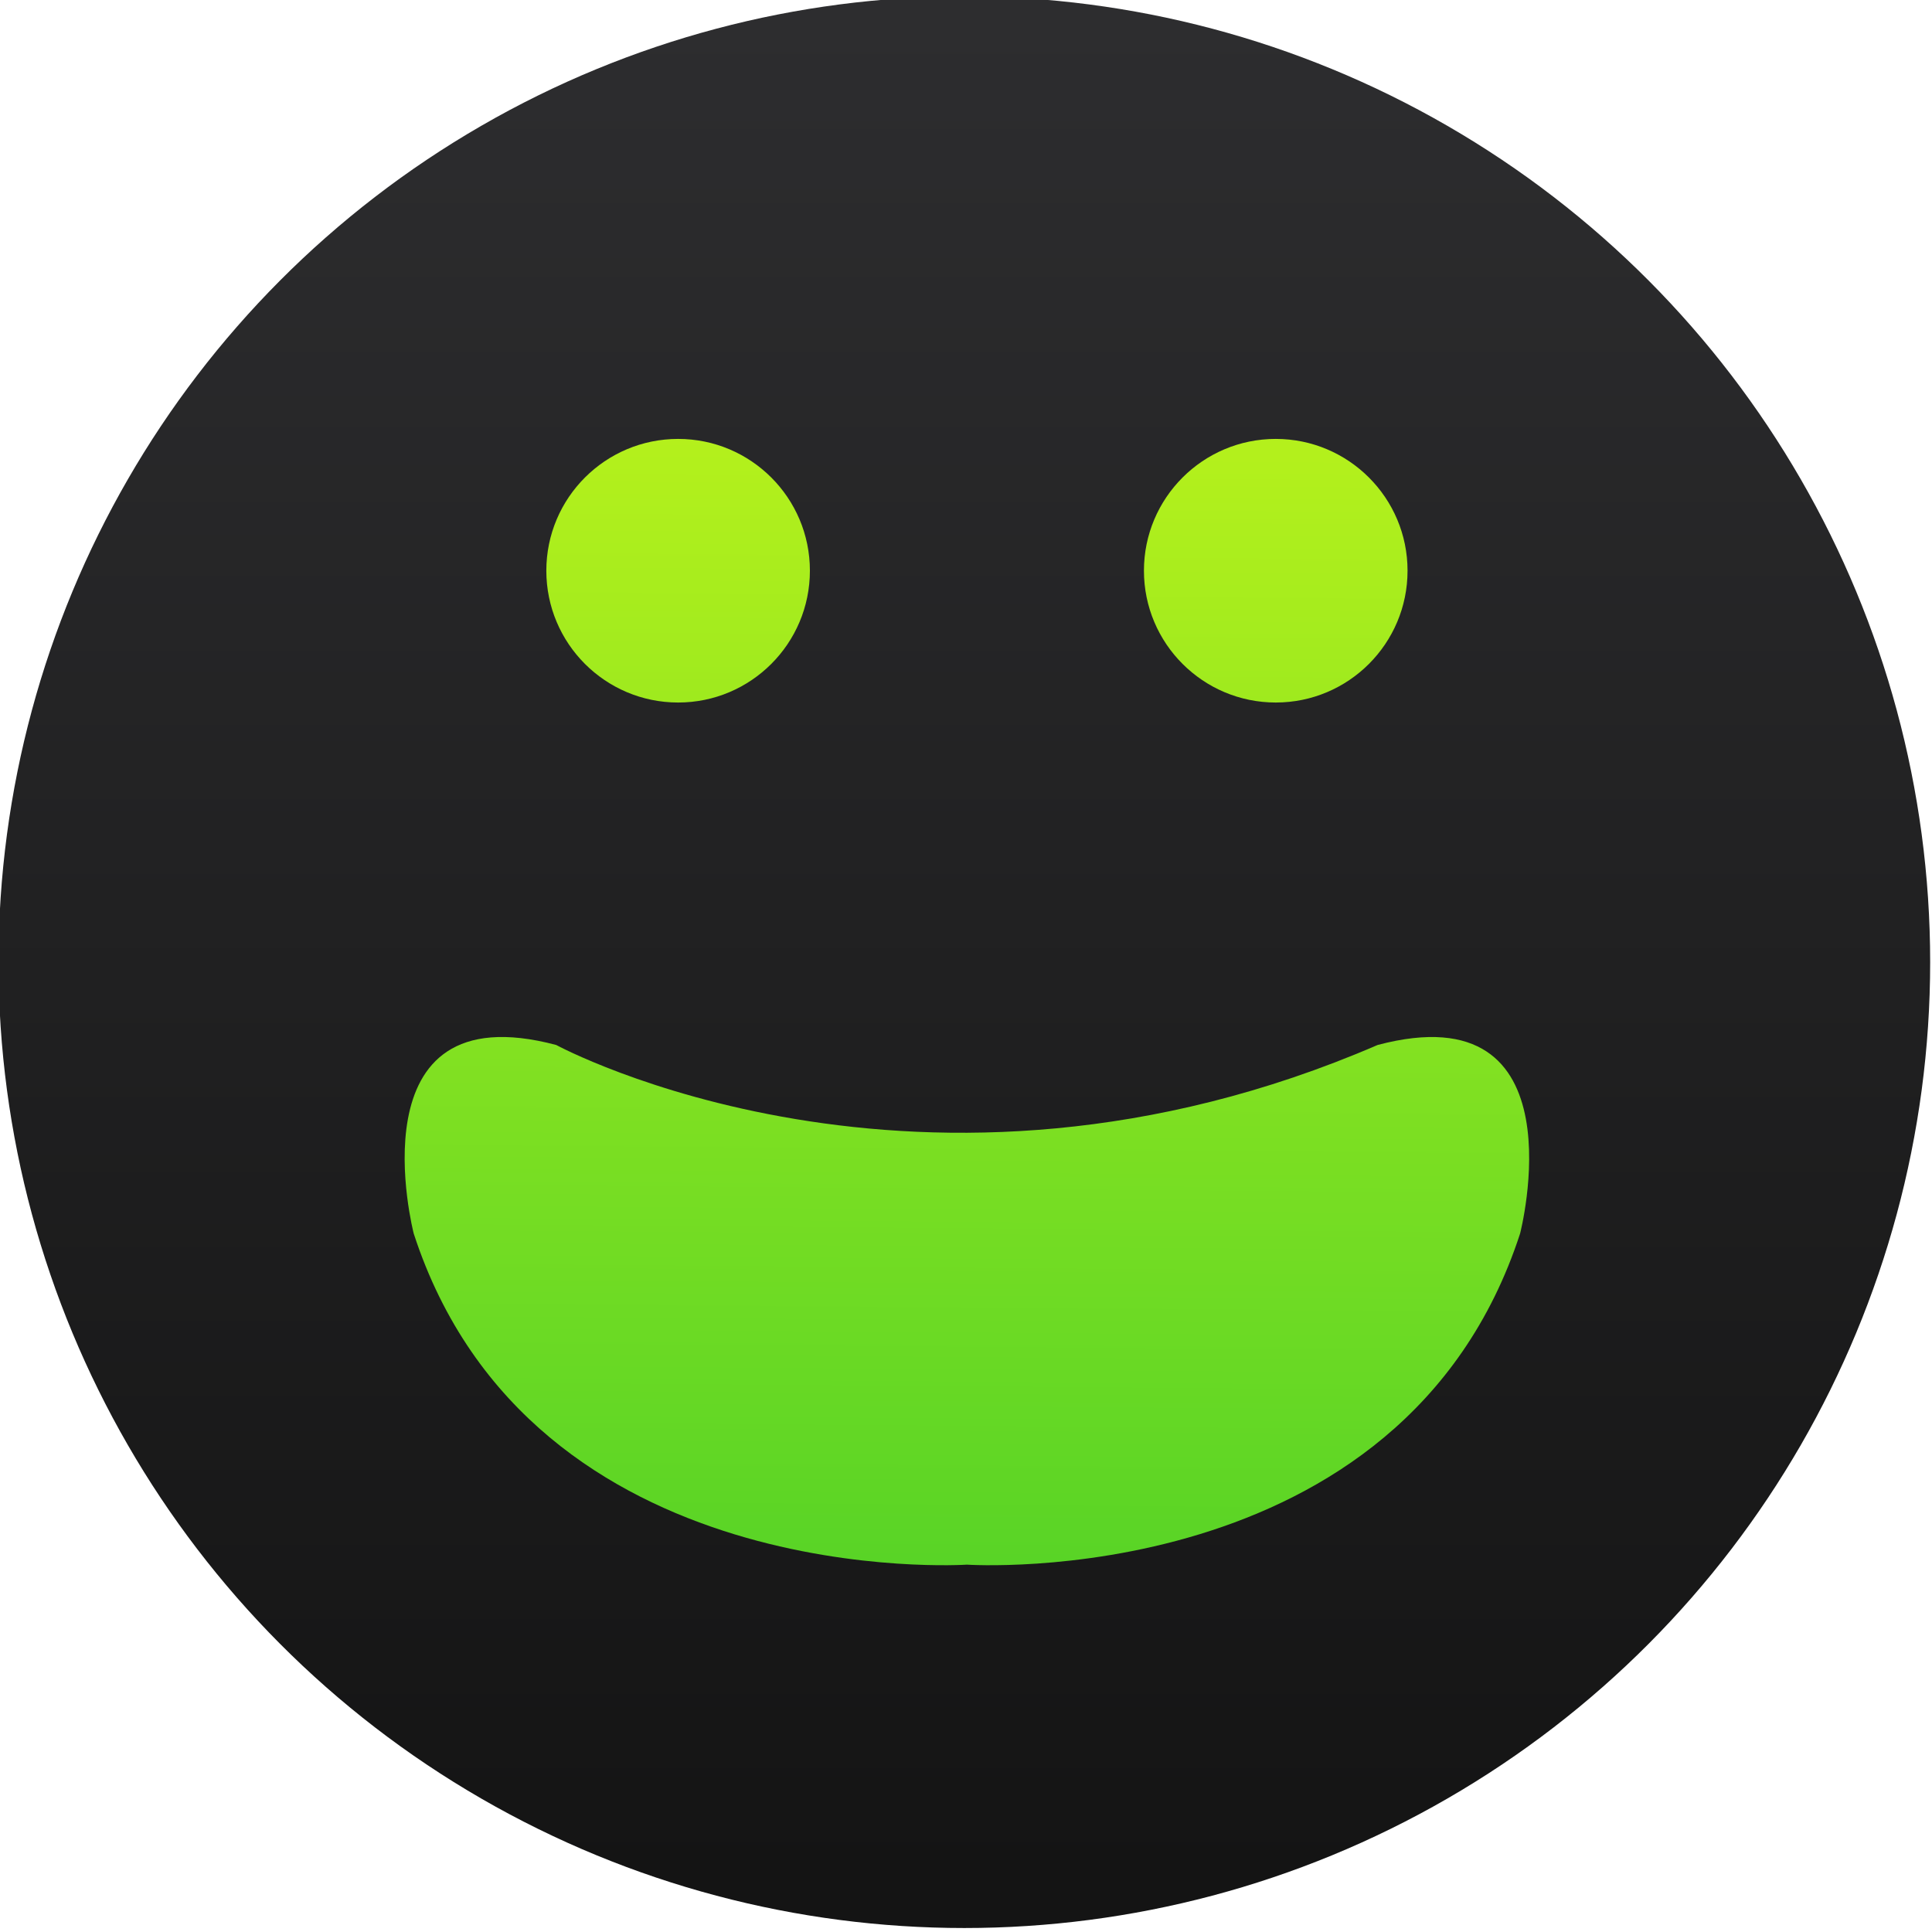 <svg viewBox="0 0 48 48" xmlns="http://www.w3.org/2000/svg"><defs><linearGradient id="b" x2="0" y1="545.1" y2="518.1" gradientUnits="userSpaceOnUse"><stop stop-color="#141414" offset="0"/><stop stop-color="#2d2d2f" offset="1"/></linearGradient><linearGradient id="a" x1="12.44" x2="12.97" y1="58.43" y2="-10.39" gradientUnits="userSpaceOnUse"><stop stop-color="#4fd127" offset="0"/><stop stop-color="#c6f61a" offset="1"/></linearGradient></defs><g transform="translate(-384.57-499.8)"><g transform="matrix(1.714 0 0 1.714 -278.1 -387.8)" enable-background="new"><circle cx="400.6" cy="531.8" r="14" fill="url(#b)"/><circle cx="400.6" cy="531.8" r="14" fill="#5ea5fb" fill-opacity="0"/></g><path transform="matrix(.528 0 0 .528 394.6 510.7)" d="m0.471 37.4s-2.958-11.44 6.705-8.873c0 0 17.14 9.295 38.65 0 9.663-2.563 6.705 8.873 6.705 8.873-5.523 16.96-26.03 15.58-26.03 15.58s-20.51 1.379-26.03-15.58m6.24-31.19c0-3.424 2.777-6.201 6.202-6.201 3.423 0 6.2 2.777 6.2 6.201 0 3.426-2.777 6.203-6.2 6.203-3.425 0-6.202-2.778-6.202-6.203m28.12 0c0-3.424 2.78-6.201 6.203-6.201s6.201 2.777 6.201 6.201c0 3.426-2.777 6.203-6.201 6.203-3.423 0-6.203-2.778-6.203-6.203" fill="url(#a)"/></g></svg>
